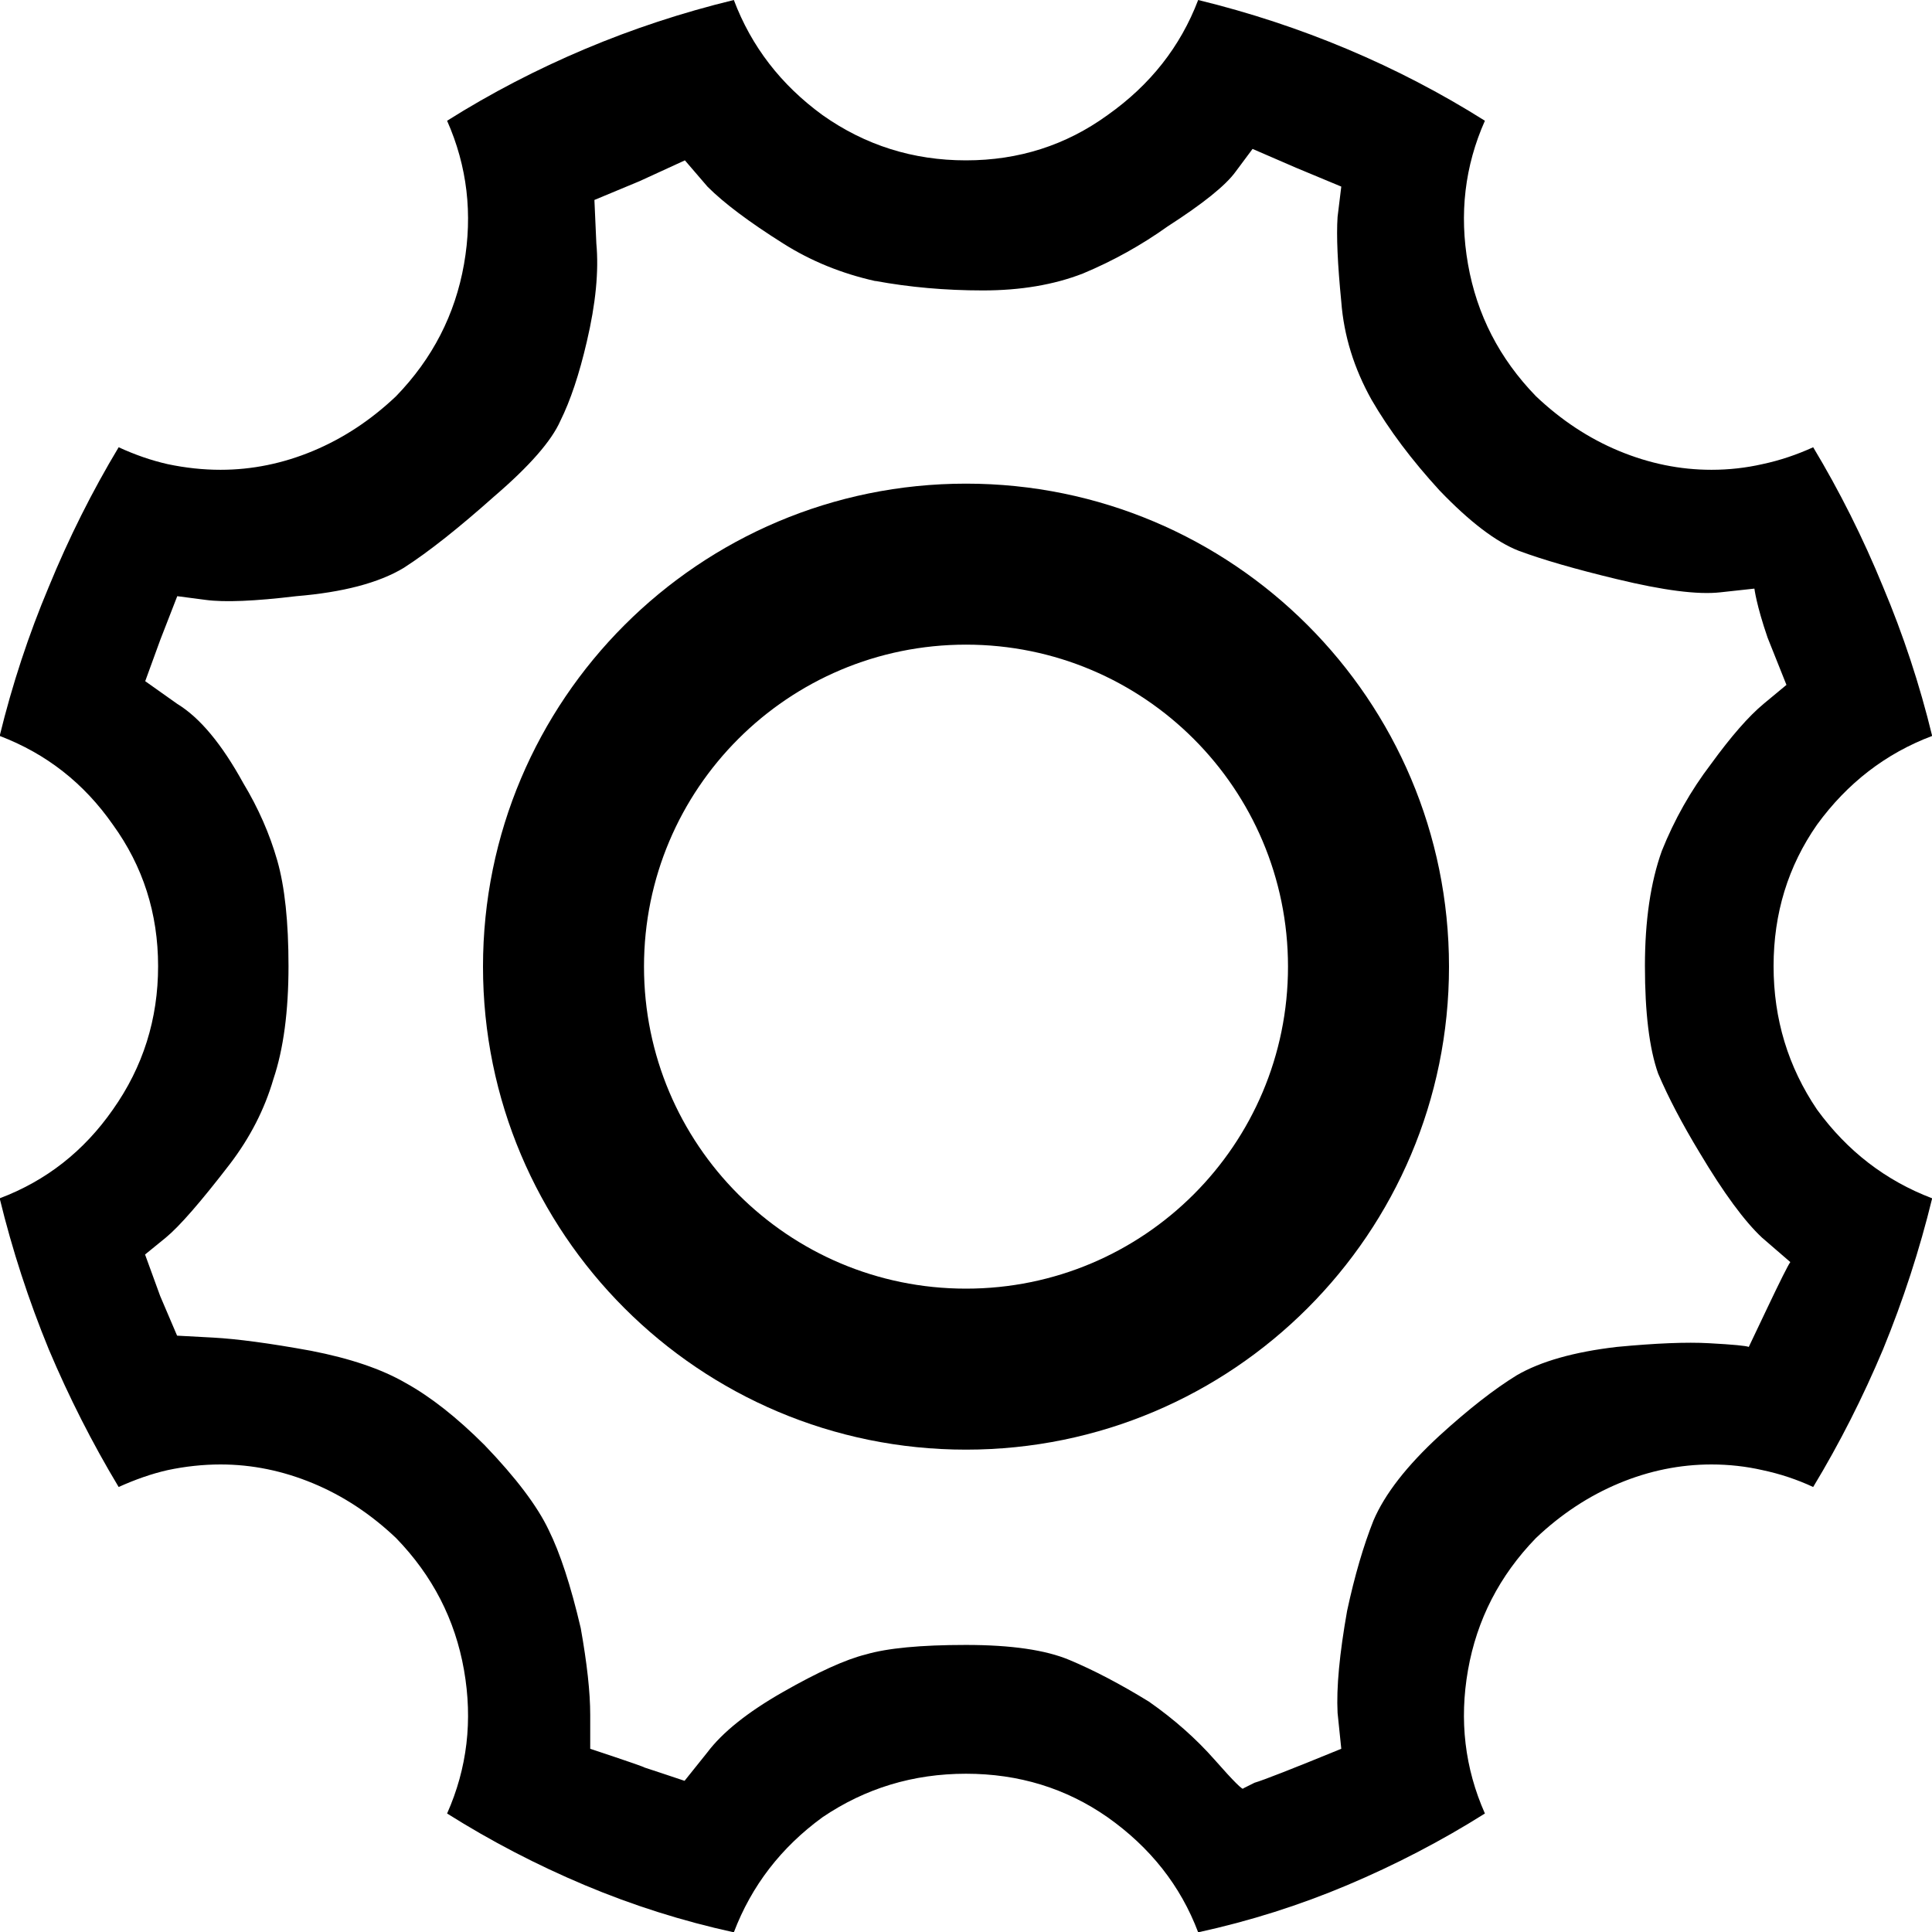 <!-- Generated by IcoMoon.io -->
<svg version="1.1" xmlns="http://www.w3.org/2000/svg" width="12" height="12" viewBox="0 0 12 12">
<title>settings</title>
<path d="M9 6.004c0-1.657-1.343-3-3-3s-3 1.343-3 3c0 1.657 1.343 3 3 3s3-1.343 3-3zM8 6.004c0 1.105-0.895 2-2 2s-2-0.895-2-2c0-1.105 0.895-2 2-2s2 0.895 2 2z"></path>
<path d="M5.109 0.715c0.266 0.188 0.563 0.281 0.891 0.281s0.621-0.094 0.879-0.281c0.266-0.188 0.453-0.426 0.563-0.715 0.32 0.078 0.629 0.18 0.926 0.305s0.582 0.273 0.855 0.445c-0.125 0.281-0.16 0.578-0.105 0.891s0.195 0.586 0.422 0.82c0.156 0.148 0.328 0.262 0.516 0.34s0.379 0.117 0.574 0.117c0.109 0 0.215-0.012 0.316-0.035 0.109-0.023 0.215-0.059 0.316-0.105 0.164 0.273 0.309 0.562 0.434 0.867 0.125 0.297 0.227 0.605 0.305 0.926-0.289 0.109-0.527 0.293-0.715 0.551-0.18 0.258-0.27 0.551-0.27 0.879s0.090 0.625 0.27 0.891c0.188 0.258 0.426 0.441 0.715 0.551-0.078 0.32-0.18 0.633-0.305 0.938-0.125 0.297-0.269 0.582-0.434 0.855-0.101-0.047-0.207-0.082-0.316-0.105-0.101-0.023-0.207-0.035-0.316-0.035-0.195 0-0.387 0.039-0.574 0.117s-0.359 0.191-0.516 0.34c-0.227 0.234-0.367 0.508-0.422 0.82s-0.020 0.609 0.105 0.891c-0.273 0.172-0.559 0.32-0.855 0.445s-0.605 0.223-0.926 0.293c-0.109-0.289-0.297-0.527-0.563-0.715-0.258-0.18-0.551-0.27-0.879-0.27s-0.625 0.090-0.891 0.27c-0.258 0.188-0.441 0.426-0.551 0.715-0.32-0.070-0.629-0.168-0.926-0.293s-0.582-0.273-0.855-0.445c0.125-0.281 0.16-0.578 0.105-0.891s-0.195-0.586-0.422-0.82c-0.156-0.148-0.328-0.262-0.516-0.34s-0.379-0.117-0.574-0.117c-0.109 0-0.219 0.012-0.328 0.035-0.102 0.023-0.203 0.059-0.305 0.105-0.164-0.273-0.309-0.559-0.434-0.855-0.125-0.305-0.227-0.617-0.305-0.938 0.289-0.109 0.523-0.293 0.703-0.551 0.188-0.266 0.281-0.563 0.281-0.891s-0.094-0.621-0.281-0.879c-0.18-0.258-0.414-0.441-0.703-0.551 0.078-0.32 0.18-0.629 0.305-0.926 0.125-0.305 0.27-0.594 0.434-0.867 0.102 0.047 0.203 0.082 0.305 0.105 0.109 0.023 0.219 0.035 0.328 0.035 0.195 0 0.387-0.039 0.574-0.117s0.359-0.191 0.516-0.34c0.227-0.234 0.367-0.508 0.422-0.82s0.020-0.609-0.105-0.891c0.273-0.172 0.559-0.32 0.855-0.445s0.605-0.227 0.926-0.305c0.109 0.289 0.293 0.527 0.551 0.715zM5.438 1.746c-0.211-0.047-0.402-0.125-0.574-0.234-0.211-0.133-0.367-0.25-0.469-0.352l-0.141-0.164-0.281 0.129-0.281 0.117 0.012 0.27c0.016 0.172-0.004 0.375-0.059 0.609-0.047 0.203-0.102 0.367-0.164 0.492-0.055 0.125-0.191 0.281-0.41 0.469-0.219 0.195-0.406 0.344-0.563 0.445-0.156 0.094-0.379 0.152-0.668 0.176-0.258 0.031-0.445 0.039-0.563 0.023l-0.176-0.023-0.105 0.27-0.094 0.258 0.199 0.141c0.141 0.086 0.277 0.25 0.41 0.492 0.094 0.156 0.164 0.316 0.211 0.48s0.070 0.383 0.070 0.656c0 0.281-0.031 0.516-0.094 0.703-0.055 0.188-0.145 0.363-0.27 0.527-0.18 0.234-0.313 0.387-0.398 0.457l-0.129 0.105 0.094 0.258 0.105 0.246 0.223 0.012c0.148 0.008 0.352 0.035 0.609 0.082 0.242 0.047 0.437 0.113 0.586 0.199 0.156 0.086 0.32 0.215 0.492 0.387 0.195 0.203 0.328 0.379 0.398 0.527 0.070 0.141 0.137 0.344 0.199 0.609 0.039 0.219 0.059 0.398 0.059 0.539v0.211c0.229 0.076 0.341 0.115 0.336 0.116 0.056 0.018 0.139 0.046 0.25 0.083l0.141-0.176c0.094-0.125 0.25-0.25 0.469-0.375s0.391-0.203 0.516-0.234c0.133-0.039 0.34-0.059 0.621-0.059s0.496 0.031 0.645 0.094c0.148 0.062 0.313 0.148 0.492 0.258 0.156 0.109 0.293 0.23 0.41 0.363s0.176 0.191 0.176 0.176l0.070-0.035c0.055-0.016 0.234-0.086 0.539-0.211l-0.023-0.223c-0.008-0.156 0.012-0.367 0.059-0.633 0.047-0.219 0.102-0.406 0.164-0.562 0.070-0.164 0.207-0.34 0.41-0.527 0.18-0.164 0.34-0.289 0.48-0.375 0.148-0.086 0.355-0.145 0.621-0.176 0.242-0.023 0.434-0.031 0.574-0.023 0.148 0.008 0.23 0.016 0.246 0.023l0.117-0.246c0.078-0.164 0.125-0.258 0.141-0.281l-0.176-0.152c-0.109-0.102-0.238-0.277-0.387-0.527-0.109-0.18-0.195-0.344-0.258-0.492-0.055-0.156-0.082-0.379-0.082-0.668 0-0.281 0.035-0.52 0.105-0.715 0.078-0.195 0.18-0.375 0.305-0.539 0.125-0.172 0.234-0.297 0.328-0.375l0.141-0.117-0.117-0.293c-0.070-0.203-0.082-0.305-0.082-0.305l-0.211 0.023c-0.141 0.016-0.355-0.012-0.644-0.082-0.258-0.062-0.461-0.121-0.609-0.176-0.141-0.055-0.305-0.18-0.492-0.375-0.172-0.188-0.313-0.375-0.422-0.563-0.109-0.195-0.172-0.398-0.188-0.609-0.023-0.234-0.031-0.41-0.023-0.527l0.023-0.188-0.281-0.117-0.27-0.117-0.105 0.141c-0.062 0.086-0.203 0.199-0.422 0.34-0.164 0.117-0.34 0.215-0.527 0.293-0.18 0.070-0.387 0.105-0.621 0.105s-0.457-0.020-0.668-0.059z"></path>
</svg>
